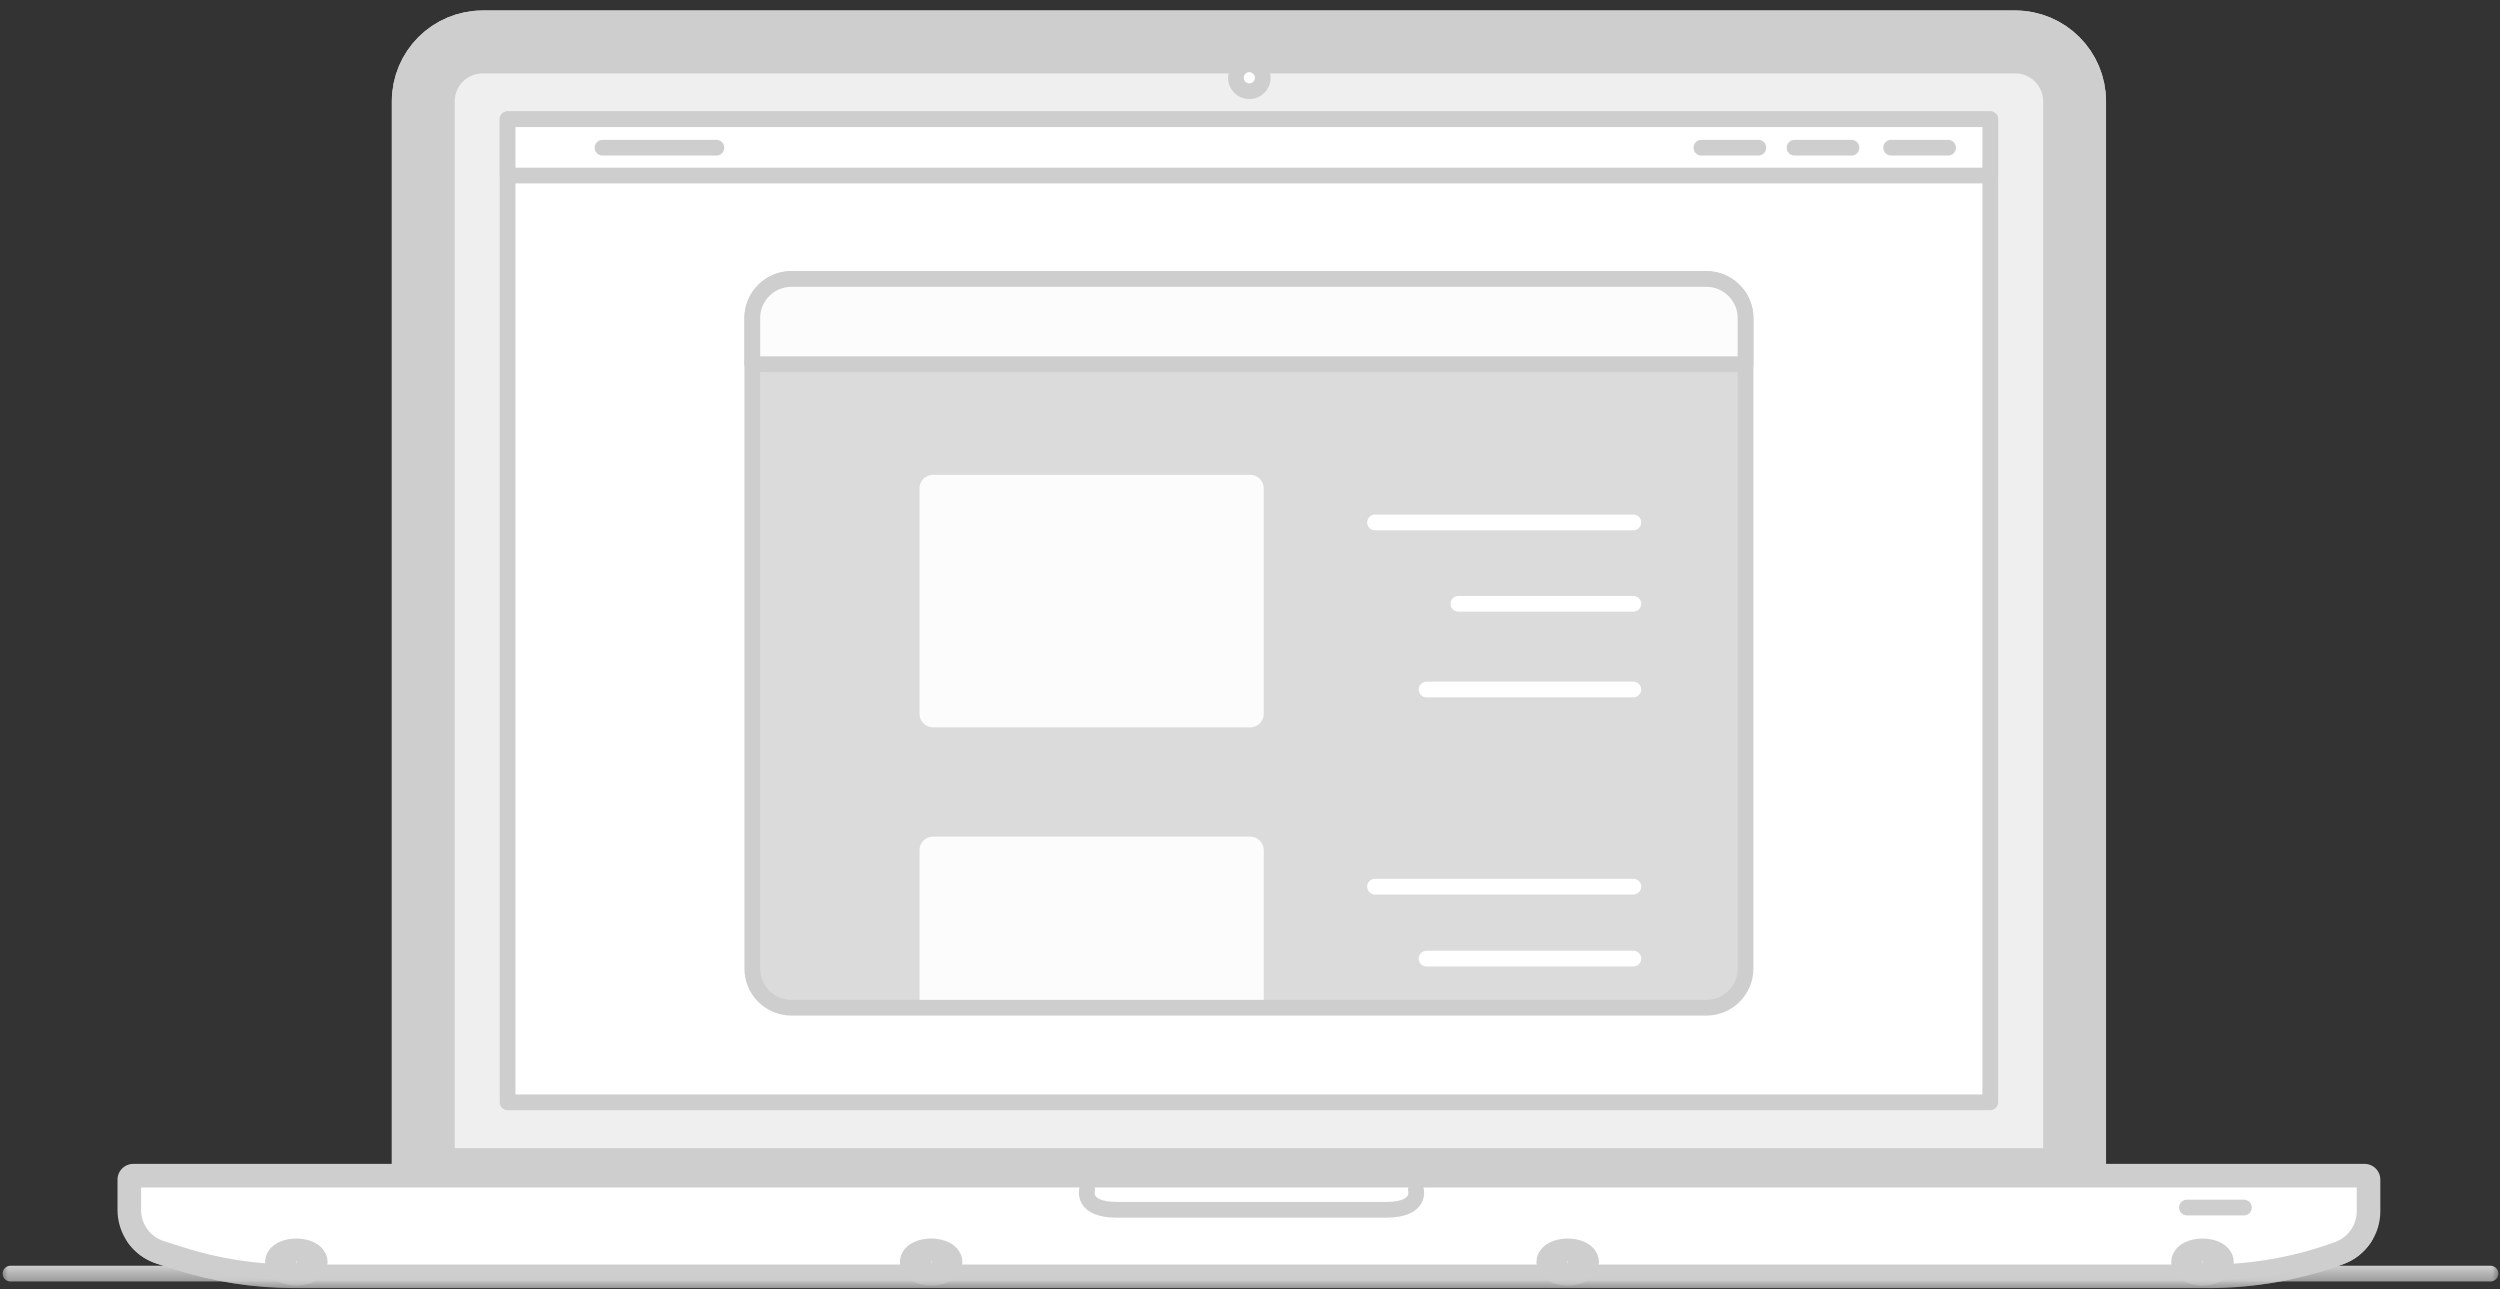<?xml version="1.0" encoding="UTF-8"?>
<svg width="159px" height="82px" viewBox="0 0 159 82" version="1.1" xmlns="http://www.w3.org/2000/svg" xmlns:xlink="http://www.w3.org/1999/xlink">
    <rect x="0" y="0" width="159" height="82" fill="#333333" stroke="none"/>
    <!-- Generator: Sketch 54.1 (76490) - https://sketchapp.com -->
    <title>MacBook Pro</title>
    <desc>Created with Sketch.</desc>
    <defs>
        <polygon id="path-1" points="0 79.667 159.063 79.667 159.063 0 0 0"></polygon>
    </defs>
    <g id="Page-1" stroke="none" stroke-width="1" fill="none" fill-rule="evenodd">
        <g id="Desktop-HD-Copy" transform="translate(-559, -392)">
            <g id="Dev" transform="translate(459, 339)">
                <g id="MacBook-Pro" transform="translate(100, 55)">
                    <path d="M131.944,73.023 L26.92,73.023 L26.92,4.445 C26.92,2.358 28.611,0.667 30.698,0.667 L128.165,0.667 C130.252,0.667 131.944,2.358 131.944,4.445 L131.944,73.023 Z" id="Fill-1" fill="#FFFFFF"></path>
                    <path d="M131.944,73.023 L26.92,73.023 L26.92,4.445 C26.92,2.358 28.611,0.667 30.698,0.667 L128.165,0.667 C130.252,0.667 131.944,2.358 131.944,4.445 L131.944,73.023 Z" id="Stroke-3" stroke="#CECECE" stroke-width="4" stroke-linecap="round" stroke-linejoin="round"></path>
                    <path d="M131.944,73.023 L26.92,73.023 L26.92,4.445 C26.92,2.358 28.611,0.667 30.698,0.667 L128.165,0.667 C130.252,0.667 131.944,2.358 131.944,4.445 L131.944,73.023 Z" id="Fill-5" fill="#EFEFEF"></path>
                    <path d="M131.944,73.023 L26.92,73.023 L26.92,4.445 C26.92,2.358 28.611,0.667 30.698,0.667 L128.165,0.667 C130.252,0.667 131.944,2.358 131.944,4.445 L131.944,73.023 Z" id="Stroke-7" stroke="#CECECE" stroke-width="4" stroke-linecap="round" stroke-linejoin="round"></path>
                    <mask id="mask-2" fill="white">
                        <use xlink:href="#path-1"></use>
                    </mask>
                    <g id="Clip-10"></g>
                    <polygon id="Fill-9" fill="#FFFFFF" mask="url(#mask-2)" points="32.283 68.107 126.581 68.107 126.581 5.583 32.283 5.583"></polygon>
                    <polygon id="Stroke-11" stroke="#CECECE" stroke-linecap="round" stroke-linejoin="round" mask="url(#mask-2)" points="32.283 68.107 126.581 68.107 126.581 5.583 32.283 5.583"></polygon>
                    <path d="M148.697,77.457 L148.64,77.478 C146.025,78.434 143.262,78.923 140.477,78.923 L18.709,78.923 C16.255,78.923 13.817,78.543 11.48,77.797 L10.267,77.41 C9.199,77.07 8.474,76.078 8.474,74.956 L8.474,73.023 L150.389,73.023 L150.389,75.037 C150.389,76.119 149.713,77.085 148.697,77.457" id="Fill-12" fill="#FFFFFF" mask="url(#mask-2)"></path>
                    <path d="M148.697,77.457 L148.64,77.478 C146.025,78.434 143.262,78.923 140.477,78.923 L18.709,78.923 C16.255,78.923 13.817,78.543 11.48,77.797 L10.267,77.41 C9.199,77.07 8.474,76.078 8.474,74.956 L8.474,73.023 L150.389,73.023 L150.389,75.037 C150.389,76.119 149.713,77.085 148.697,77.457 Z" id="Stroke-13" stroke="#CECECE" stroke-width="2" stroke-linecap="round" stroke-linejoin="round" mask="url(#mask-2)"></path>
                    <path d="M8.96,76.454 C9.275,76.895 9.726,77.238 10.268,77.411 L11.48,77.797 C13.817,78.543 16.256,78.923 18.709,78.923 L140.477,78.923 C143.262,78.923 146.025,78.434 148.64,77.478 L148.697,77.457 C149.228,77.263 149.661,76.904 149.957,76.454 L8.96,76.454 Z" id="Fill-14" fill="#FFFFFF" mask="url(#mask-2)"></path>
                    <path d="M8.96,76.454 C9.275,76.895 9.726,77.238 10.268,77.411 L11.48,77.797 C13.817,78.543 16.256,78.923 18.709,78.923 L140.477,78.923 C143.262,78.923 146.025,78.434 148.64,77.478 L148.697,77.457 C149.228,77.263 149.661,76.904 149.957,76.454 L8.96,76.454 Z" id="Stroke-15" stroke="#CECECE" stroke-width="2" stroke-linecap="round" stroke-linejoin="round" mask="url(#mask-2)"></path>
                    <polygon id="Fill-16" fill="#FFFFFF" mask="url(#mask-2)" points="32.283 9.165 126.581 9.165 126.581 5.583 32.283 5.583"></polygon>
                    <polygon id="Stroke-17" stroke="#CECECE" stroke-linecap="round" stroke-linejoin="round" mask="url(#mask-2)" points="32.283 9.165 126.581 9.165 126.581 5.583 32.283 5.583"></polygon>
                    <path d="M80.314,2.946 C80.314,3.419 79.931,3.802 79.458,3.802 C78.986,3.802 78.603,3.419 78.603,2.946 C78.603,2.474 78.986,2.091 79.458,2.091 C79.931,2.091 80.314,2.474 80.314,2.946" id="Fill-18" fill="#FFFFFF" mask="url(#mask-2)"></path>
                    <path d="M80.314,2.946 C80.314,3.419 79.931,3.802 79.458,3.802 C78.986,3.802 78.603,3.419 78.603,2.946 C78.603,2.474 78.986,2.091 79.458,2.091 C79.931,2.091 80.314,2.474 80.314,2.946 Z" id="Stroke-19" stroke="#CECECE" stroke-linecap="round" stroke-linejoin="round" mask="url(#mask-2)"></path>
                    <path d="M148.64,77.478 C146.025,78.434 143.262,78.923 140.477,78.923 L18.709,78.923 C16.255,78.923 13.817,78.543 11.48,77.797 L10.267,77.41 C9.199,77.07 8.474,76.078 8.474,74.956 L8.474,73.023 L150.389,73.023 L150.389,75.037 C150.389,76.119 149.713,77.085 148.697,77.457 L148.64,77.478 Z" id="Fill-20" fill="#FFFFFF" mask="url(#mask-2)"></path>
                    <path d="M148.697,77.457 L148.64,77.478 C146.025,78.434 143.262,78.923 140.477,78.923 L18.709,78.923 C16.255,78.923 13.817,78.543 11.48,77.797 L10.267,77.41 C9.199,77.07 8.474,76.078 8.474,74.956 L8.474,73.023 L150.389,73.023 L150.389,75.037 C150.389,76.119 149.713,77.085 148.697,77.457 Z" id="Stroke-21" stroke="#CECECE" stroke-linecap="round" stroke-linejoin="round" mask="url(#mask-2)"></path>
                    <g id="Group-24" mask="url(#mask-2)">
                        <g transform="translate(139, 74.334)">
                            <path d="M0.091,0.465 L3.712,0.465" id="Fill-22" stroke="none" fill="#FFFFFF" fill-rule="evenodd"></path>
                            <path d="M0.091,0.465 L3.712,0.465" id="Stroke-23" stroke="#CECECE" stroke-width="1" fill="none" stroke-linecap="round" stroke-linejoin="round"></path>
                        </g>
                    </g>
                    <path d="M19.834,78.265 C19.834,78.537 19.392,78.758 18.847,78.758 C18.301,78.758 17.859,78.537 17.859,78.265 C17.859,77.992 18.301,77.771 18.847,77.771 C19.392,77.771 19.834,77.992 19.834,78.265" id="Fill-25" fill="#FFFFFF" mask="url(#mask-2)"></path>
                    <path d="M19.834,78.265 C19.834,78.537 19.392,78.758 18.847,78.758 C18.301,78.758 17.859,78.537 17.859,78.265 C17.859,77.992 18.301,77.771 18.847,77.771 C19.392,77.771 19.834,77.992 19.834,78.265 Z" id="Stroke-26" stroke="#CECECE" stroke-width="2" stroke-linecap="round" stroke-linejoin="round" mask="url(#mask-2)"></path>
                    <path d="M100.692,78.265 C100.692,78.537 100.25,78.758 99.705,78.758 C99.159,78.758 98.717,78.537 98.717,78.265 C98.717,77.992 99.159,77.771 99.705,77.771 C100.25,77.771 100.692,77.992 100.692,78.265" id="Fill-27" fill="#FFFFFF" mask="url(#mask-2)"></path>
                    <path d="M100.692,78.265 C100.692,78.537 100.25,78.758 99.705,78.758 C99.159,78.758 98.717,78.537 98.717,78.265 C98.717,77.992 99.159,77.771 99.705,77.771 C100.25,77.771 100.692,77.992 100.692,78.265 Z" id="Stroke-28" stroke="#CECECE" stroke-width="2" stroke-linecap="round" stroke-linejoin="round" mask="url(#mask-2)"></path>
                    <path d="M60.208,78.265 C60.208,78.537 59.766,78.758 59.221,78.758 C58.676,78.758 58.233,78.537 58.233,78.265 C58.233,77.992 58.676,77.771 59.221,77.771 C59.766,77.771 60.208,77.992 60.208,78.265" id="Fill-29" fill="#FFFFFF" mask="url(#mask-2)"></path>
                    <path d="M60.208,78.265 C60.208,78.537 59.766,78.758 59.221,78.758 C58.676,78.758 58.233,78.537 58.233,78.265 C58.233,77.992 58.676,77.771 59.221,77.771 C59.766,77.771 60.208,77.992 60.208,78.265 Z" id="Stroke-30" stroke="#CECECE" stroke-width="2" stroke-linecap="round" stroke-linejoin="round" mask="url(#mask-2)"></path>
                    <path d="M141.066,78.265 C141.066,78.537 140.624,78.758 140.079,78.758 C139.534,78.758 139.091,78.537 139.091,78.265 C139.091,77.992 139.534,77.771 140.079,77.771 C140.624,77.771 141.066,77.992 141.066,78.265" id="Fill-31" fill="#FFFFFF" mask="url(#mask-2)"></path>
                    <path d="M141.066,78.265 C141.066,78.537 140.624,78.758 140.079,78.758 C139.534,78.758 139.091,78.537 139.091,78.265 C139.091,77.992 139.534,77.771 140.079,77.771 C140.624,77.771 141.066,77.992 141.066,78.265 Z" id="Stroke-32" stroke="#CECECE" stroke-width="2" stroke-linecap="round" stroke-linejoin="round" mask="url(#mask-2)"></path>
                    <g id="Group-35" mask="url(#mask-2)">
                        <g transform="translate(38, 7.334)">
                            <path d="M0.319,0.06 L7.563,0.06" id="Fill-33" stroke="none" fill="#FFFFFF" fill-rule="evenodd"></path>
                            <path d="M0.319,0.06 L7.563,0.06" id="Stroke-34" stroke="#CECECE" stroke-width="1" fill="none" stroke-linecap="round" stroke-linejoin="round"></path>
                        </g>
                    </g>
                    <g id="Group-38" mask="url(#mask-2)">
                        <g transform="translate(120, 7.334)">
                            <path d="M0.276,0.06 L3.898,0.06" id="Fill-36" stroke="none" fill="#FFFFFF" fill-rule="evenodd"></path>
                            <path d="M0.276,0.06 L3.898,0.06" id="Stroke-37" stroke="#CECECE" stroke-width="1" fill="none" stroke-linecap="round" stroke-linejoin="round"></path>
                        </g>
                    </g>
                    <g id="Group-41" mask="url(#mask-2)">
                        <g transform="translate(114, 7.334)">
                            <path d="M0.132,0.06 L3.754,0.06" id="Fill-39" stroke="none" fill="#FFFFFF" fill-rule="evenodd"></path>
                            <path d="M0.132,0.06 L3.754,0.06" id="Stroke-40" stroke="#CECECE" stroke-width="1" fill="none" stroke-linecap="round" stroke-linejoin="round"></path>
                        </g>
                    </g>
                    <g id="Group-44" mask="url(#mask-2)">
                        <g transform="translate(108, 7.334)">
                            <path d="M0.207,0.06 L3.83,0.06" id="Fill-42" stroke="none" fill="#FFFFFF" fill-rule="evenodd"></path>
                            <path d="M0.207,0.06 L3.83,0.06" id="Stroke-43" stroke="#CECECE" stroke-width="1" fill="none" stroke-linecap="round" stroke-linejoin="round"></path>
                        </g>
                    </g>
                    <path d="M50.336,62.091 C48.961,62.091 47.845,60.978 47.845,59.604 L47.845,18.23 C47.845,16.856 48.961,15.742 50.336,15.742 L108.525,15.742 C109.901,15.742 111.016,16.856 111.016,18.23 L111.016,59.604 C111.016,60.978 109.901,62.091 108.525,62.091 L50.336,62.091 Z" id="Fill-45" fill="#DBDBDB" mask="url(#mask-2)"></path>
                    <path d="M80.375,61.941 L80.375,52.071 C80.375,51.595 79.988,51.209 79.511,51.209 L59.343,51.209 C58.866,51.209 58.48,51.595 58.48,52.071 L58.48,61.941 L80.375,61.941 Z" id="Fill-49" fill="#FCFCFC" mask="url(#mask-2)"></path>
                    <path d="M79.511,44.262 L59.343,44.262 C58.866,44.262 58.48,43.876 58.48,43.4 L58.48,29.059 C58.48,28.583 58.866,28.197 59.343,28.197 L79.511,28.197 C79.988,28.197 80.375,28.583 80.375,29.059 L80.375,43.4 C80.375,43.876 79.988,44.262 79.511,44.262" id="Fill-47" fill="#FCFCFC" mask="url(#mask-2)"></path>
                    <path d="M108.525,62.091 L50.336,62.091 C48.961,62.091 47.845,60.978 47.845,59.604 L47.845,18.23 C47.845,16.856 48.961,15.742 50.336,15.742 L108.525,15.742 C109.901,15.742 111.016,16.856 111.016,18.23 L111.016,59.604 C111.016,60.978 109.901,62.091 108.525,62.091 Z" id="Stroke-46" stroke="#CECECE" stroke-linecap="round" stroke-linejoin="round" mask="url(#mask-2)"></path>
                    <path d="M111.016,21.162 L111.016,18.23 C111.016,16.856 109.901,15.742 108.525,15.742 L50.336,15.742 C48.961,15.742 47.846,16.856 47.846,18.23 L47.846,21.162 L111.016,21.162 Z" id="Fill-51" fill="#FCFCFC" mask="url(#mask-2)"></path>
                    <path d="M111.016,21.162 L111.016,18.23 C111.016,16.856 109.901,15.742 108.525,15.742 L50.336,15.742 C48.961,15.742 47.846,16.856 47.846,18.23 L47.846,21.162 L111.016,21.162 Z" id="Stroke-52" stroke="#CECECE" stroke-linecap="round" stroke-linejoin="round" mask="url(#mask-2)"></path>
                    <path d="M92.755,36.402 L103.881,36.402" id="Stroke-53" stroke="#FFFFFF" stroke-linecap="round" stroke-linejoin="round" mask="url(#mask-2)"></path>
                    <path d="M90.728,41.852 L103.881,41.852" id="Stroke-54" stroke="#FFFFFF" stroke-linecap="round" stroke-linejoin="round" mask="url(#mask-2)"></path>
                    <path d="M87.453,31.227 L103.881,31.227" id="Stroke-55" stroke="#FFFFFF" stroke-linecap="round" stroke-linejoin="round" mask="url(#mask-2)"></path>
                    <path d="M87.453,54.39 L103.881,54.39" id="Stroke-56" stroke="#FFFFFF" stroke-linecap="round" stroke-linejoin="round" mask="url(#mask-2)"></path>
                    <path d="M90.728,58.968 L103.881,58.968" id="Stroke-57" stroke="#FFFFFF" stroke-linecap="round" stroke-linejoin="round" mask="url(#mask-2)"></path>
                    <g id="Group-60" mask="url(#mask-2)">
                        <g transform="translate(69, 73.334)">
                            <path d="M21.05,0.325 C21.05,0.325 21.433,1.608 19.162,1.608 L2.029,1.608 C-0.242,1.608 0.142,0.325 0.142,0.325" id="Fill-58" stroke="none" fill="#FFFFFF" fill-rule="evenodd"></path>
                            <path d="M21.05,0.325 C21.05,0.325 21.433,1.608 19.162,1.608 L2.029,1.608 C-0.242,1.608 0.142,0.325 0.142,0.325" id="Stroke-59" stroke="#CECECE" stroke-width="1" fill="none" stroke-linecap="round" stroke-linejoin="round"></path>
                        </g>
                    </g>
                    <path d="M0.667,79.001 L158.396,79.001" id="Stroke-61" stroke="#CECECE" stroke-linecap="round" stroke-linejoin="round" mask="url(#mask-2)"></path>
                </g>
            </g>
        </g>
    </g>
</svg>